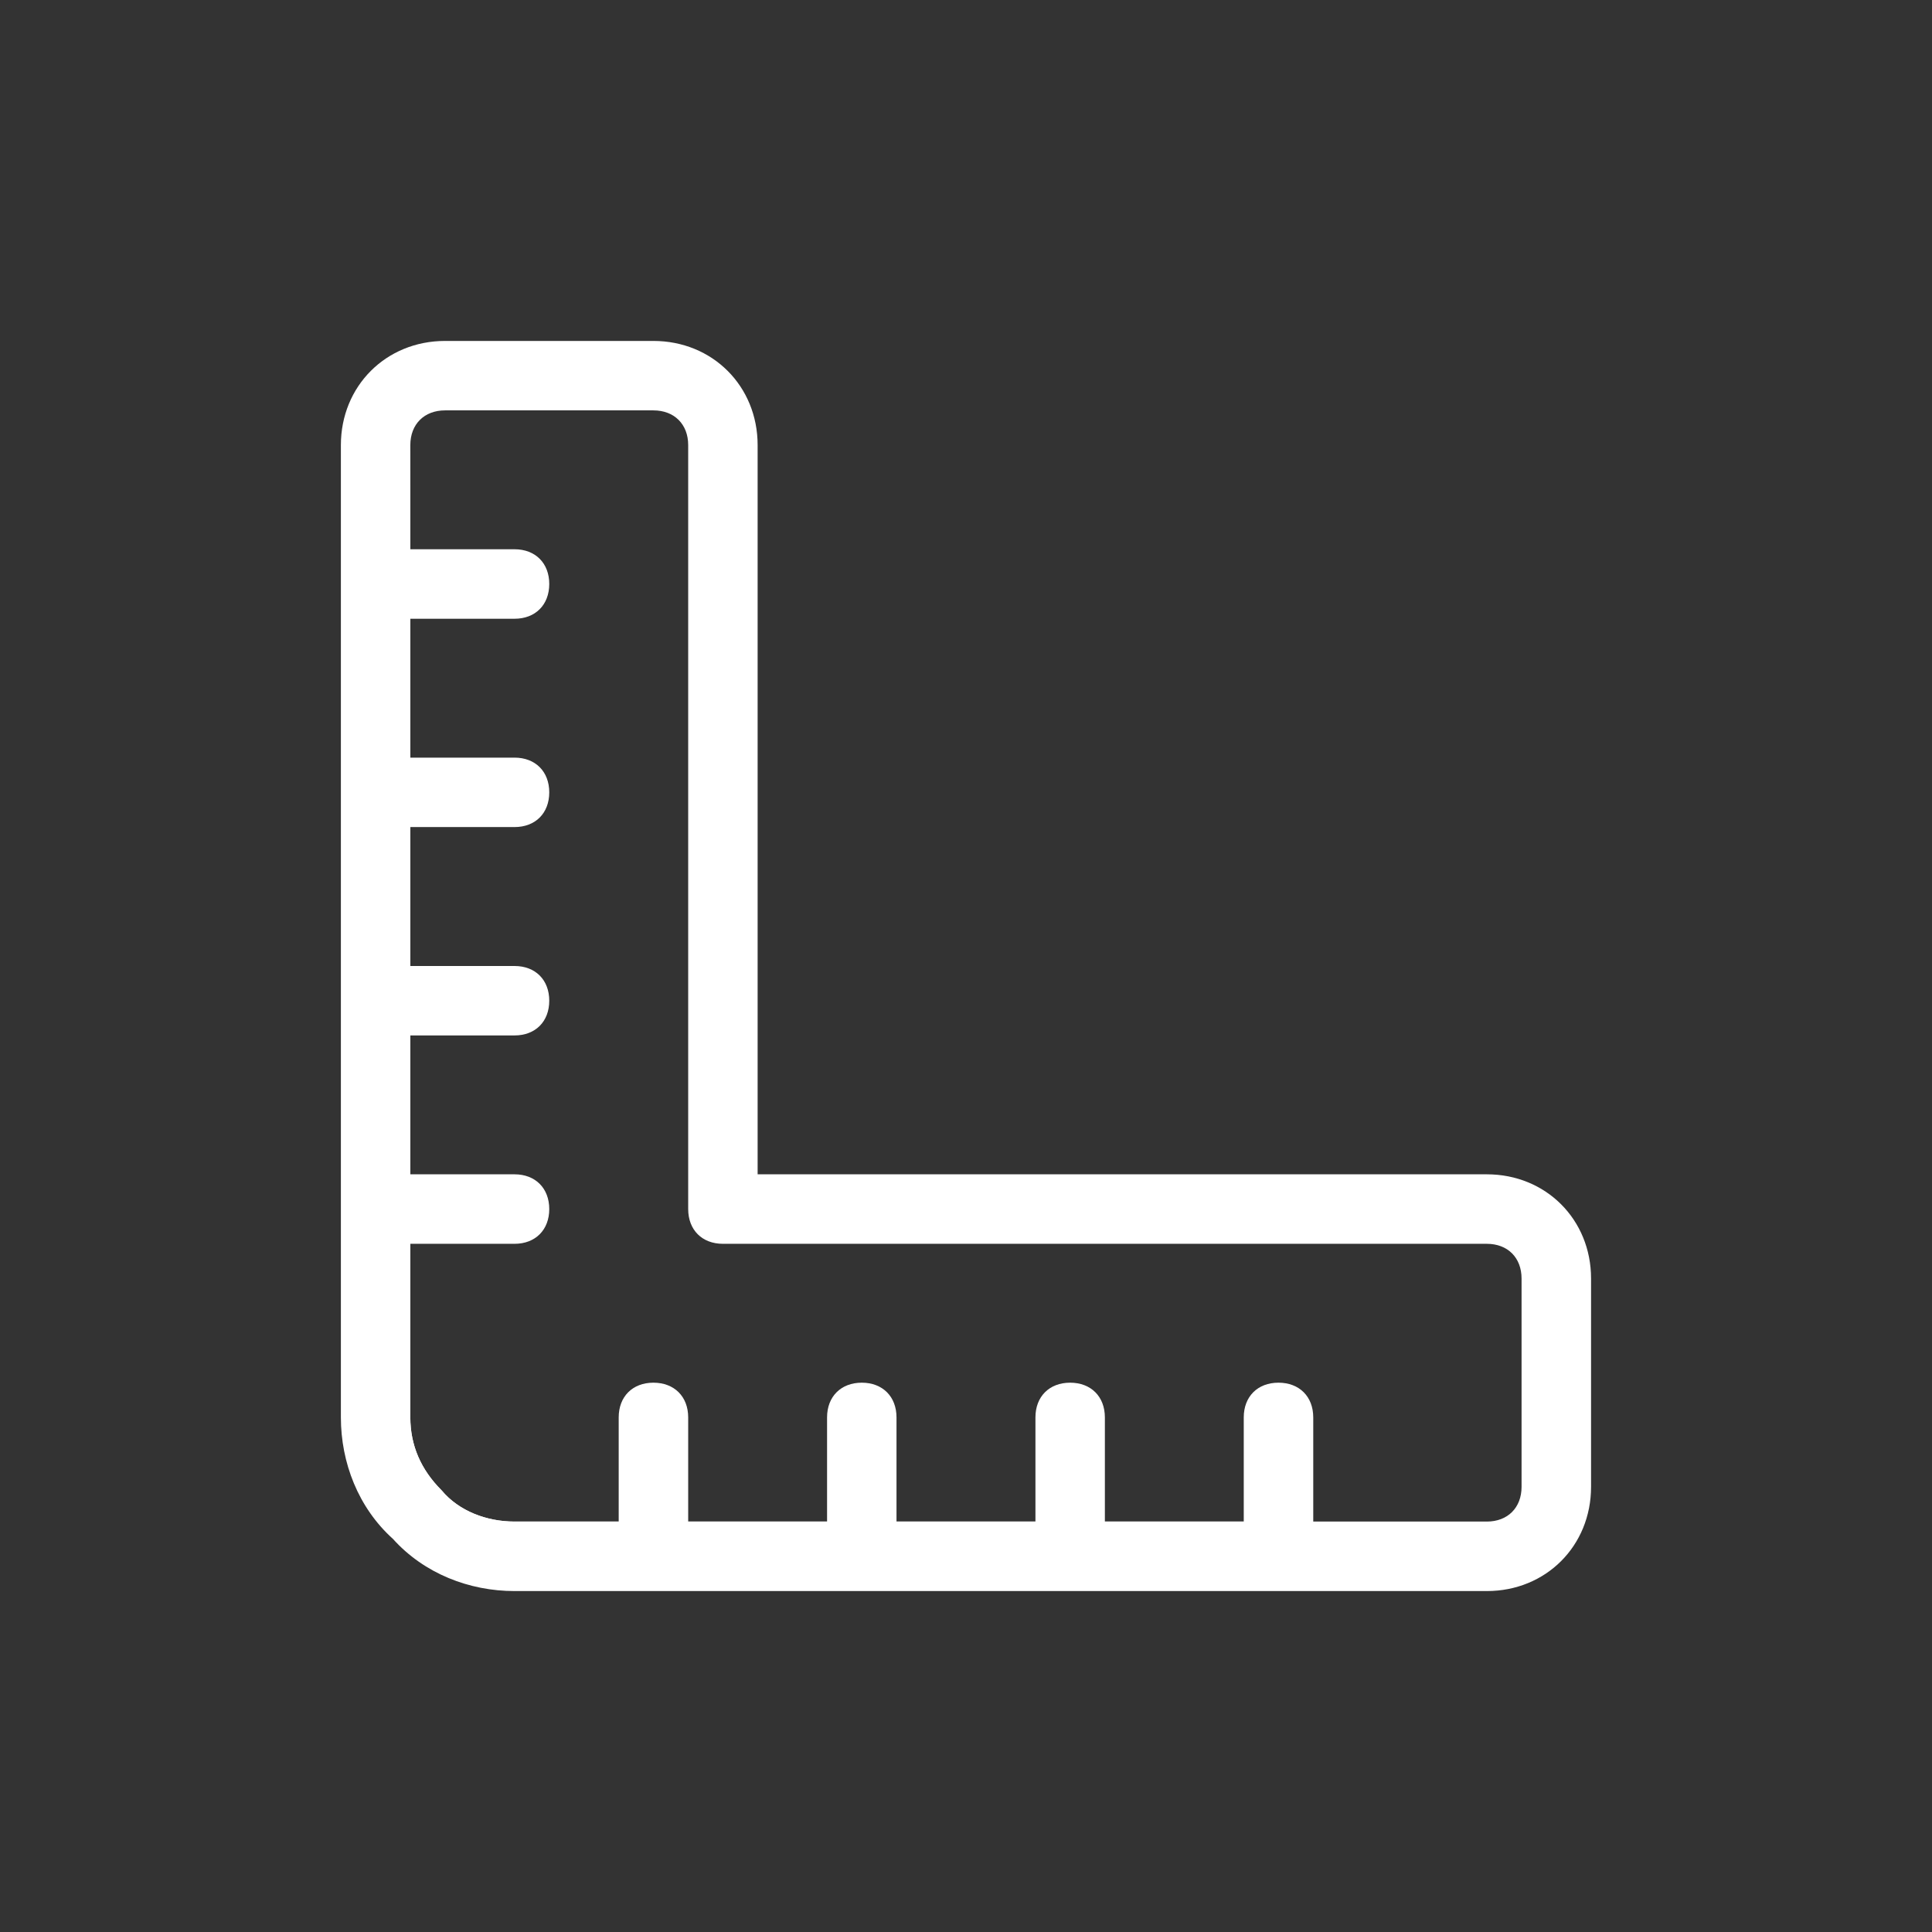 <svg 
 xmlns="http://www.w3.org/2000/svg"
 xmlns:xlink="http://www.w3.org/1999/xlink"
 width="34px" height="34px">
<rect width="100%" height="100%" fill="#333333" stroke="none"/>
<path fill-rule="evenodd"  fill="rgb(255, 255, 255)"
 d="M23.111,26.777 L23.111,24.944 C23.111,24.577 22.866,24.333 22.499,24.333 C22.132,24.333 21.888,24.577 21.888,24.944 L21.888,26.777 L19.444,26.777 L19.444,24.944 C19.444,24.577 19.199,24.333 18.833,24.333 C18.466,24.333 18.222,24.577 18.222,24.944 L18.222,26.777 L15.777,26.777 L15.777,24.944 C15.777,24.577 15.532,24.333 15.166,24.333 C14.800,24.333 14.555,24.577 14.555,24.944 L14.555,26.777 L12.111,26.777 L12.111,24.944 C12.111,24.577 11.866,24.333 11.499,24.333 C11.132,24.333 10.888,24.577 10.888,24.944 L10.888,26.777 L9.055,26.777 C8.566,26.777 8.077,26.594 7.771,26.227 C7.405,25.861 7.221,25.433 7.221,24.944 L7.221,21.889 L9.055,21.889 C9.422,21.889 9.666,21.644 9.666,21.278 C9.666,20.911 9.422,20.666 9.055,20.666 L7.221,20.666 L7.221,18.222 L9.055,18.222 C9.422,18.222 9.666,17.978 9.666,17.611 C9.666,17.244 9.422,17.000 9.055,17.000 L7.221,17.000 L7.221,14.555 L9.055,14.555 C9.422,14.555 9.666,14.311 9.666,13.944 C9.666,13.578 9.422,13.333 9.055,13.333 L7.221,13.333 L7.221,10.889 L9.055,10.889 C9.422,10.889 9.666,10.644 9.666,10.277 C9.666,9.911 9.422,9.666 9.055,9.666 L7.221,9.666 L7.221,7.833 C7.221,7.466 7.007,25.686 6.999,26.000 C6.992,26.313 7.967,26.861 8.999,27.000 C10.031,27.138 22.999,27.000 22.999,27.000 L23.111,26.777 Z"/>
<path fill-rule="evenodd"  fill="rgb(255, 255, 255)"
 d="M26.166,20.666 L13.333,20.666 L13.333,7.833 C13.333,6.794 12.538,6.000 11.499,6.000 L7.832,6.000 C6.794,6.000 5.999,6.794 5.999,7.833 L5.999,24.944 C5.999,25.739 6.305,26.533 6.916,27.083 C7.466,27.694 8.260,28.000 9.055,28.000 L26.166,28.000 C27.205,28.000 28.000,27.206 28.000,26.166 L28.000,22.500 C28.000,21.461 27.205,20.666 26.166,20.666 L26.166,20.666 ZM10.888,26.777 L9.055,26.777 C8.566,26.777 8.077,26.594 7.771,26.227 C7.405,25.861 7.221,25.433 7.221,24.944 L7.221,21.889 L7.221,9.666 L7.221,7.833 C7.221,7.466 7.466,7.222 7.832,7.222 L11.499,7.222 C11.866,7.222 12.111,7.466 12.111,7.833 L12.111,21.278 C12.111,21.644 12.355,21.889 12.722,21.889 L26.166,21.889 C26.533,21.889 26.777,22.133 26.777,22.500 L26.777,26.166 C26.777,26.533 26.533,26.777 26.166,26.777 L23.111,26.777 "/>
<path fill-rule="evenodd"  fill="none"
 d="M0.000,0.000 L34.000,0.000 L34.000,34.000 L0.000,34.000 L0.000,0.000 Z"/>
</svg>
